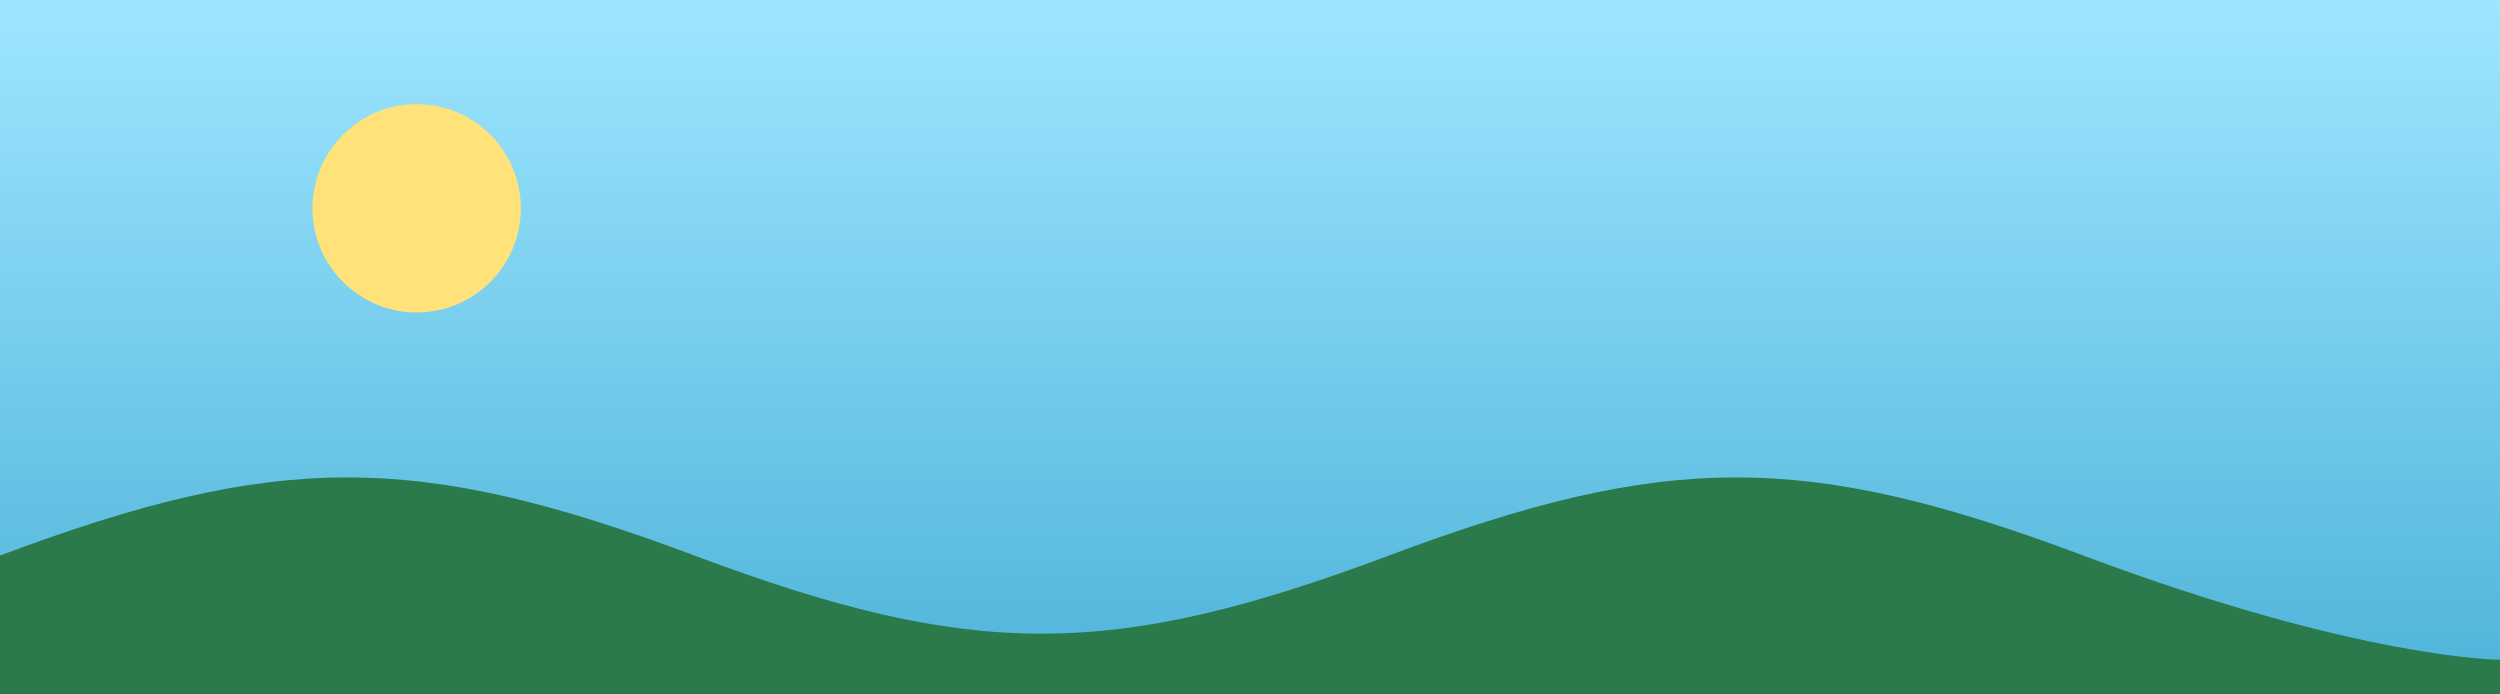 <svg width="1440" height="400" viewBox="0 0 1440 400" fill="none" xmlns="http://www.w3.org/2000/svg">
  <rect width="1440" height="400" fill="url(#paint0_linear)"/>
  <circle cx="240" cy="120" r="60" fill="#FFE27A"/>
  <path d="M0 320C160 260 240 260 400 320C560 380 640 380 800 320C960 260 1040 260 1200 320C1360 380 1440 380 1440 380V400H0V320Z" fill="#2B7A4B"/>
  <defs>
    <linearGradient id="paint0_linear" x1="0" y1="0" x2="0" y2="400" gradientUnits="userSpaceOnUse">
      <stop stop-color="#9EE6FF"/>
      <stop offset="1" stop-color="#4EB3D9"/>
    </linearGradient>
  </defs>
</svg>
